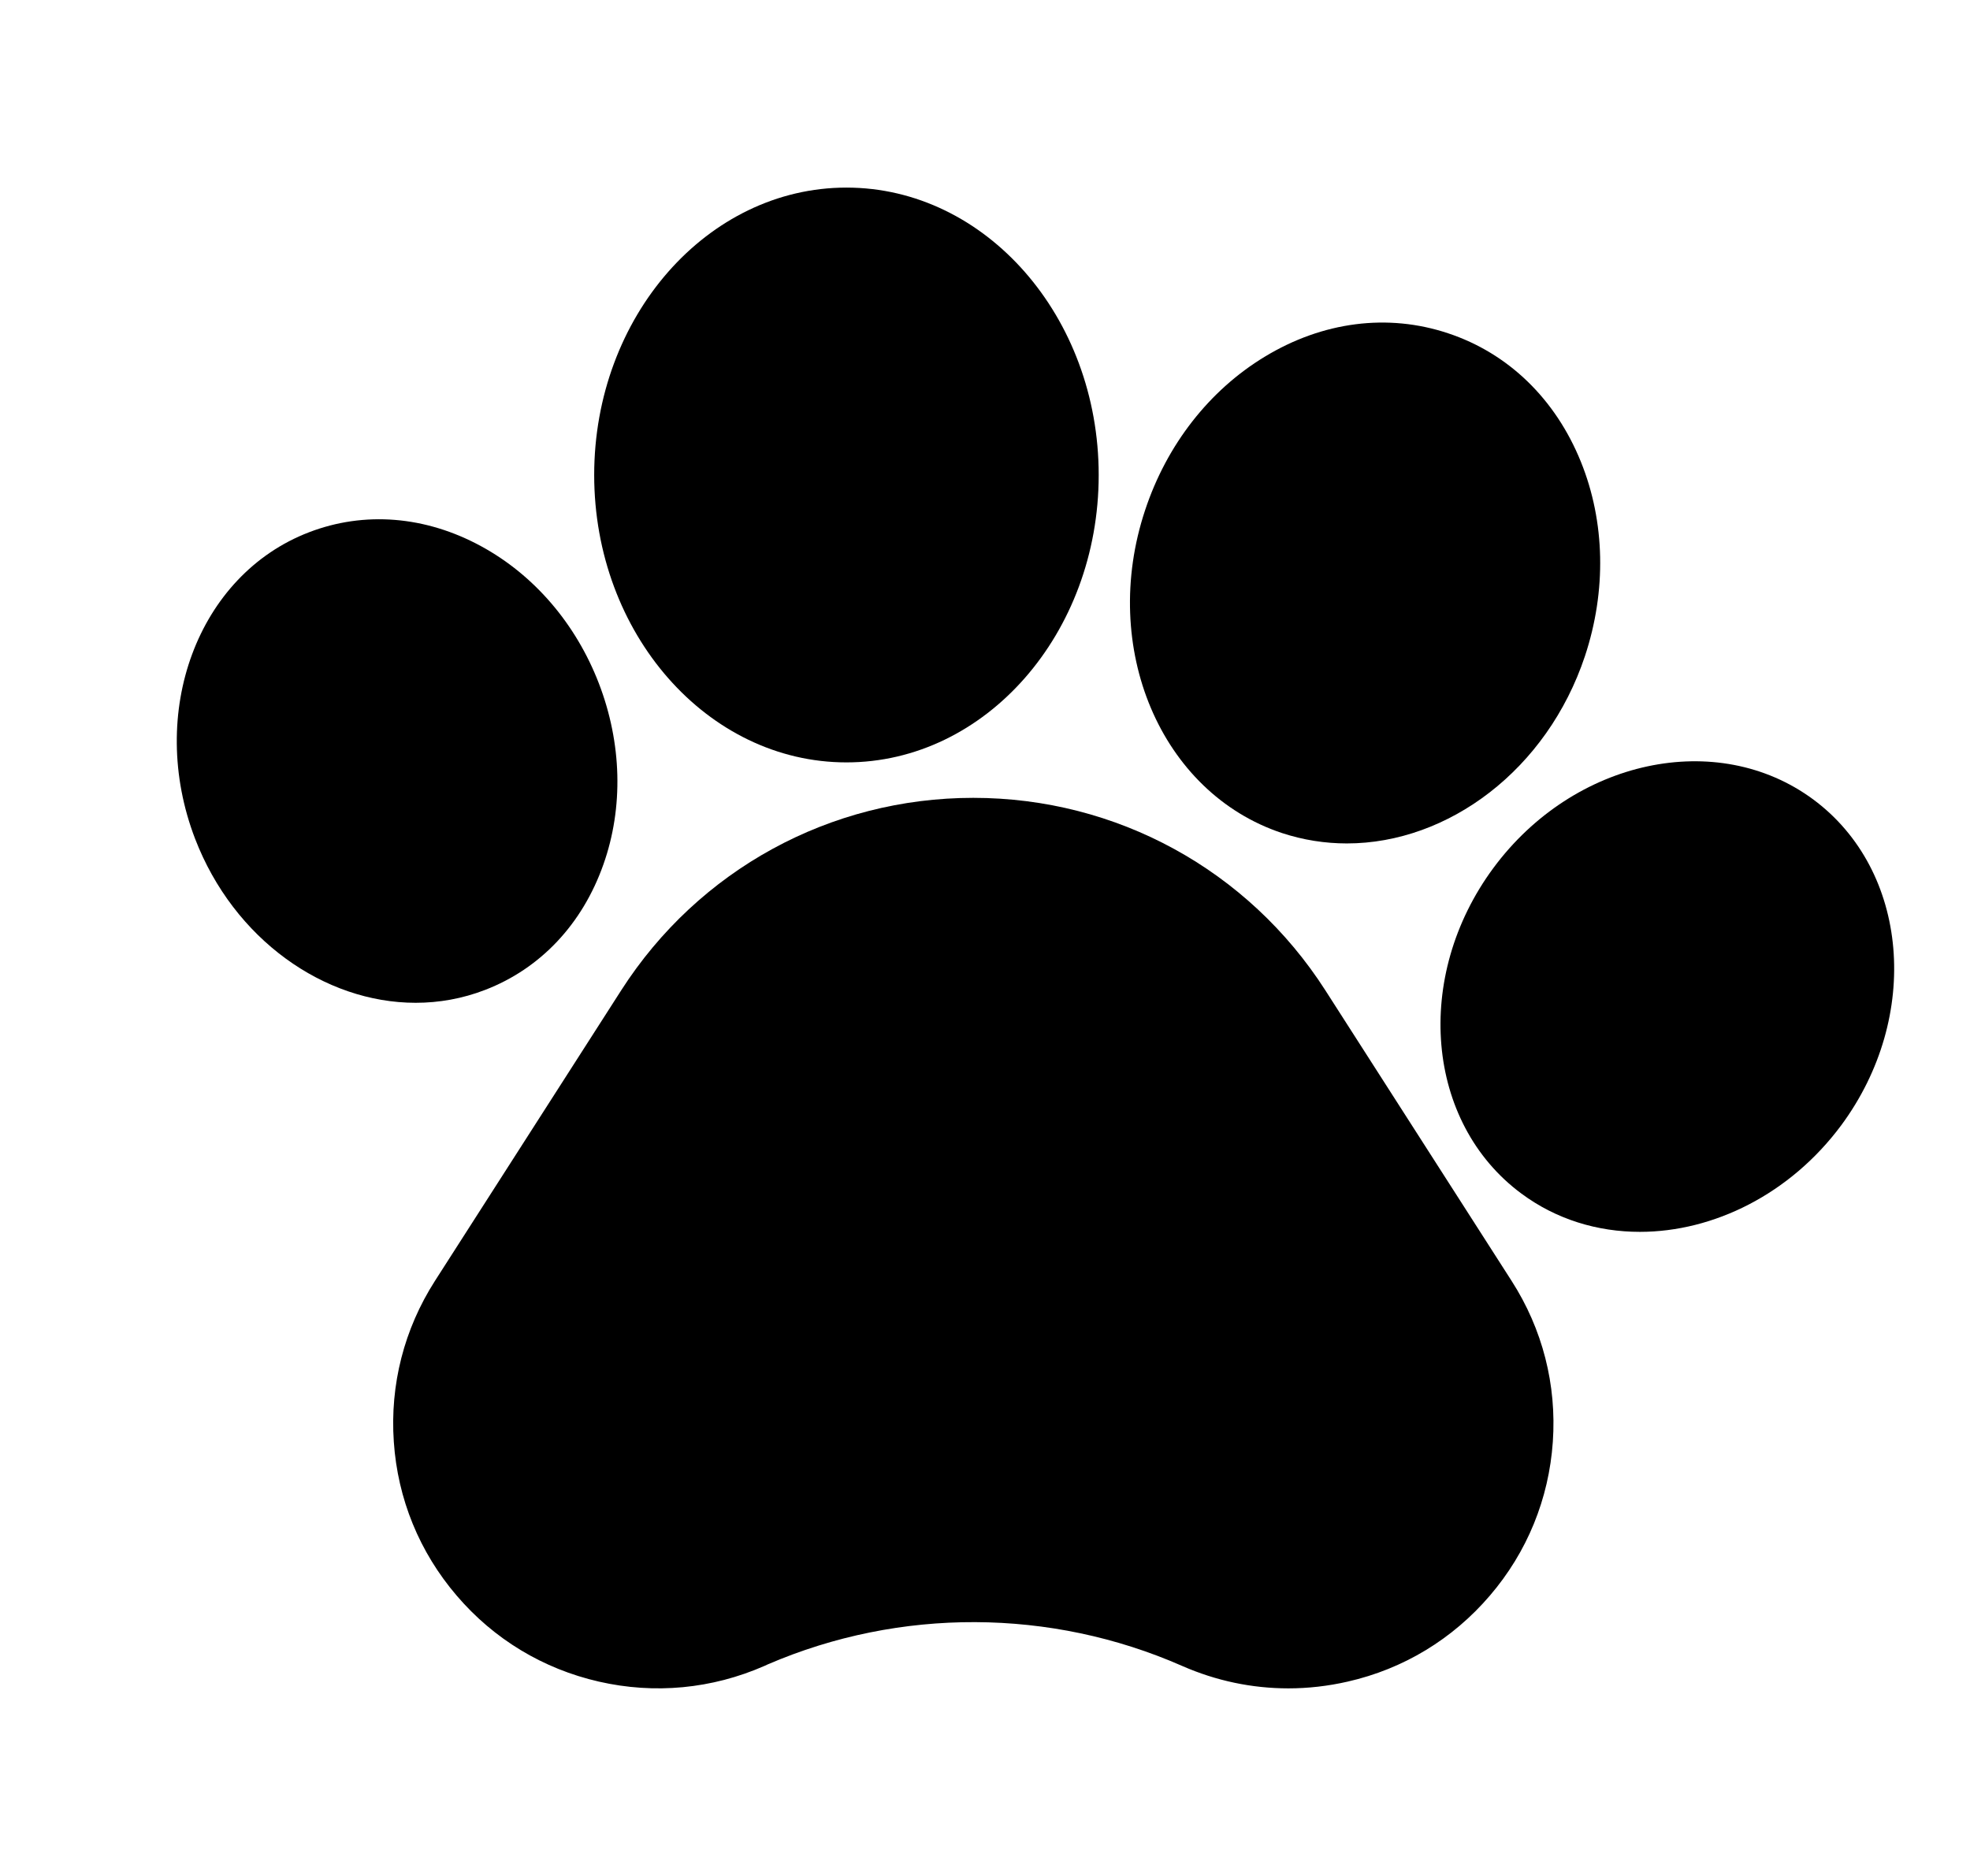 <svg width="21" height="20" viewBox="0 0 21 20" fill="none" xmlns="http://www.w3.org/2000/svg">
<path d="M14.128 10.558C13.304 9.273 11.901 8.506 10.375 8.506C8.849 8.506 7.446 9.273 6.622 10.558L4.637 13.655C4.308 14.169 4.156 14.762 4.198 15.371C4.239 15.98 4.471 16.547 4.868 17.011C5.264 17.475 5.789 17.792 6.384 17.928C6.979 18.064 7.589 18.006 8.148 17.761L8.185 17.744C9.592 17.138 11.199 17.144 12.602 17.761C12.964 17.92 13.347 18 13.734 18C13.944 18 14.156 17.976 14.366 17.928C14.961 17.793 15.485 17.475 15.882 17.011C16.279 16.548 16.511 15.98 16.553 15.371C16.595 14.762 16.443 14.169 16.113 13.655L14.128 10.558Z" fill="#000"/>
<path d="M5.17 10.554C5.761 10.327 6.209 9.851 6.433 9.214C6.647 8.608 6.629 7.923 6.384 7.286C6.139 6.65 5.693 6.13 5.128 5.823C4.535 5.5 3.883 5.448 3.293 5.675C2.107 6.131 1.563 7.597 2.08 8.943C2.493 10.015 3.457 10.691 4.431 10.691C4.68 10.691 4.929 10.647 5.17 10.554Z" fill="#000"/>
<path d="M9.023 8.128C10.506 8.128 11.712 6.754 11.712 5.064C11.712 3.375 10.506 2 9.023 2C7.541 2 6.334 3.375 6.334 5.064C6.334 6.754 7.541 8.128 9.023 8.128Z" fill="#000"/>
<path d="M13.665 8.881H13.665C13.893 8.956 14.126 8.992 14.357 8.992C15.439 8.992 16.492 8.205 16.895 6.996C17.126 6.3 17.111 5.563 16.852 4.923C16.581 4.253 16.078 3.766 15.436 3.553C14.794 3.339 14.1 3.428 13.482 3.803C12.891 4.161 12.438 4.741 12.207 5.438C11.719 6.906 12.373 8.451 13.665 8.881Z" fill="#000"/>
<path d="M19.329 8.523L19.329 8.523C18.306 7.767 16.777 8.095 15.92 9.253C15.063 10.412 15.197 11.969 16.218 12.725C16.59 13.001 17.03 13.133 17.481 13.133C18.265 13.133 19.082 12.732 19.628 11.996C20.484 10.837 20.35 9.279 19.329 8.523Z" fill="#000"/>
</svg>
